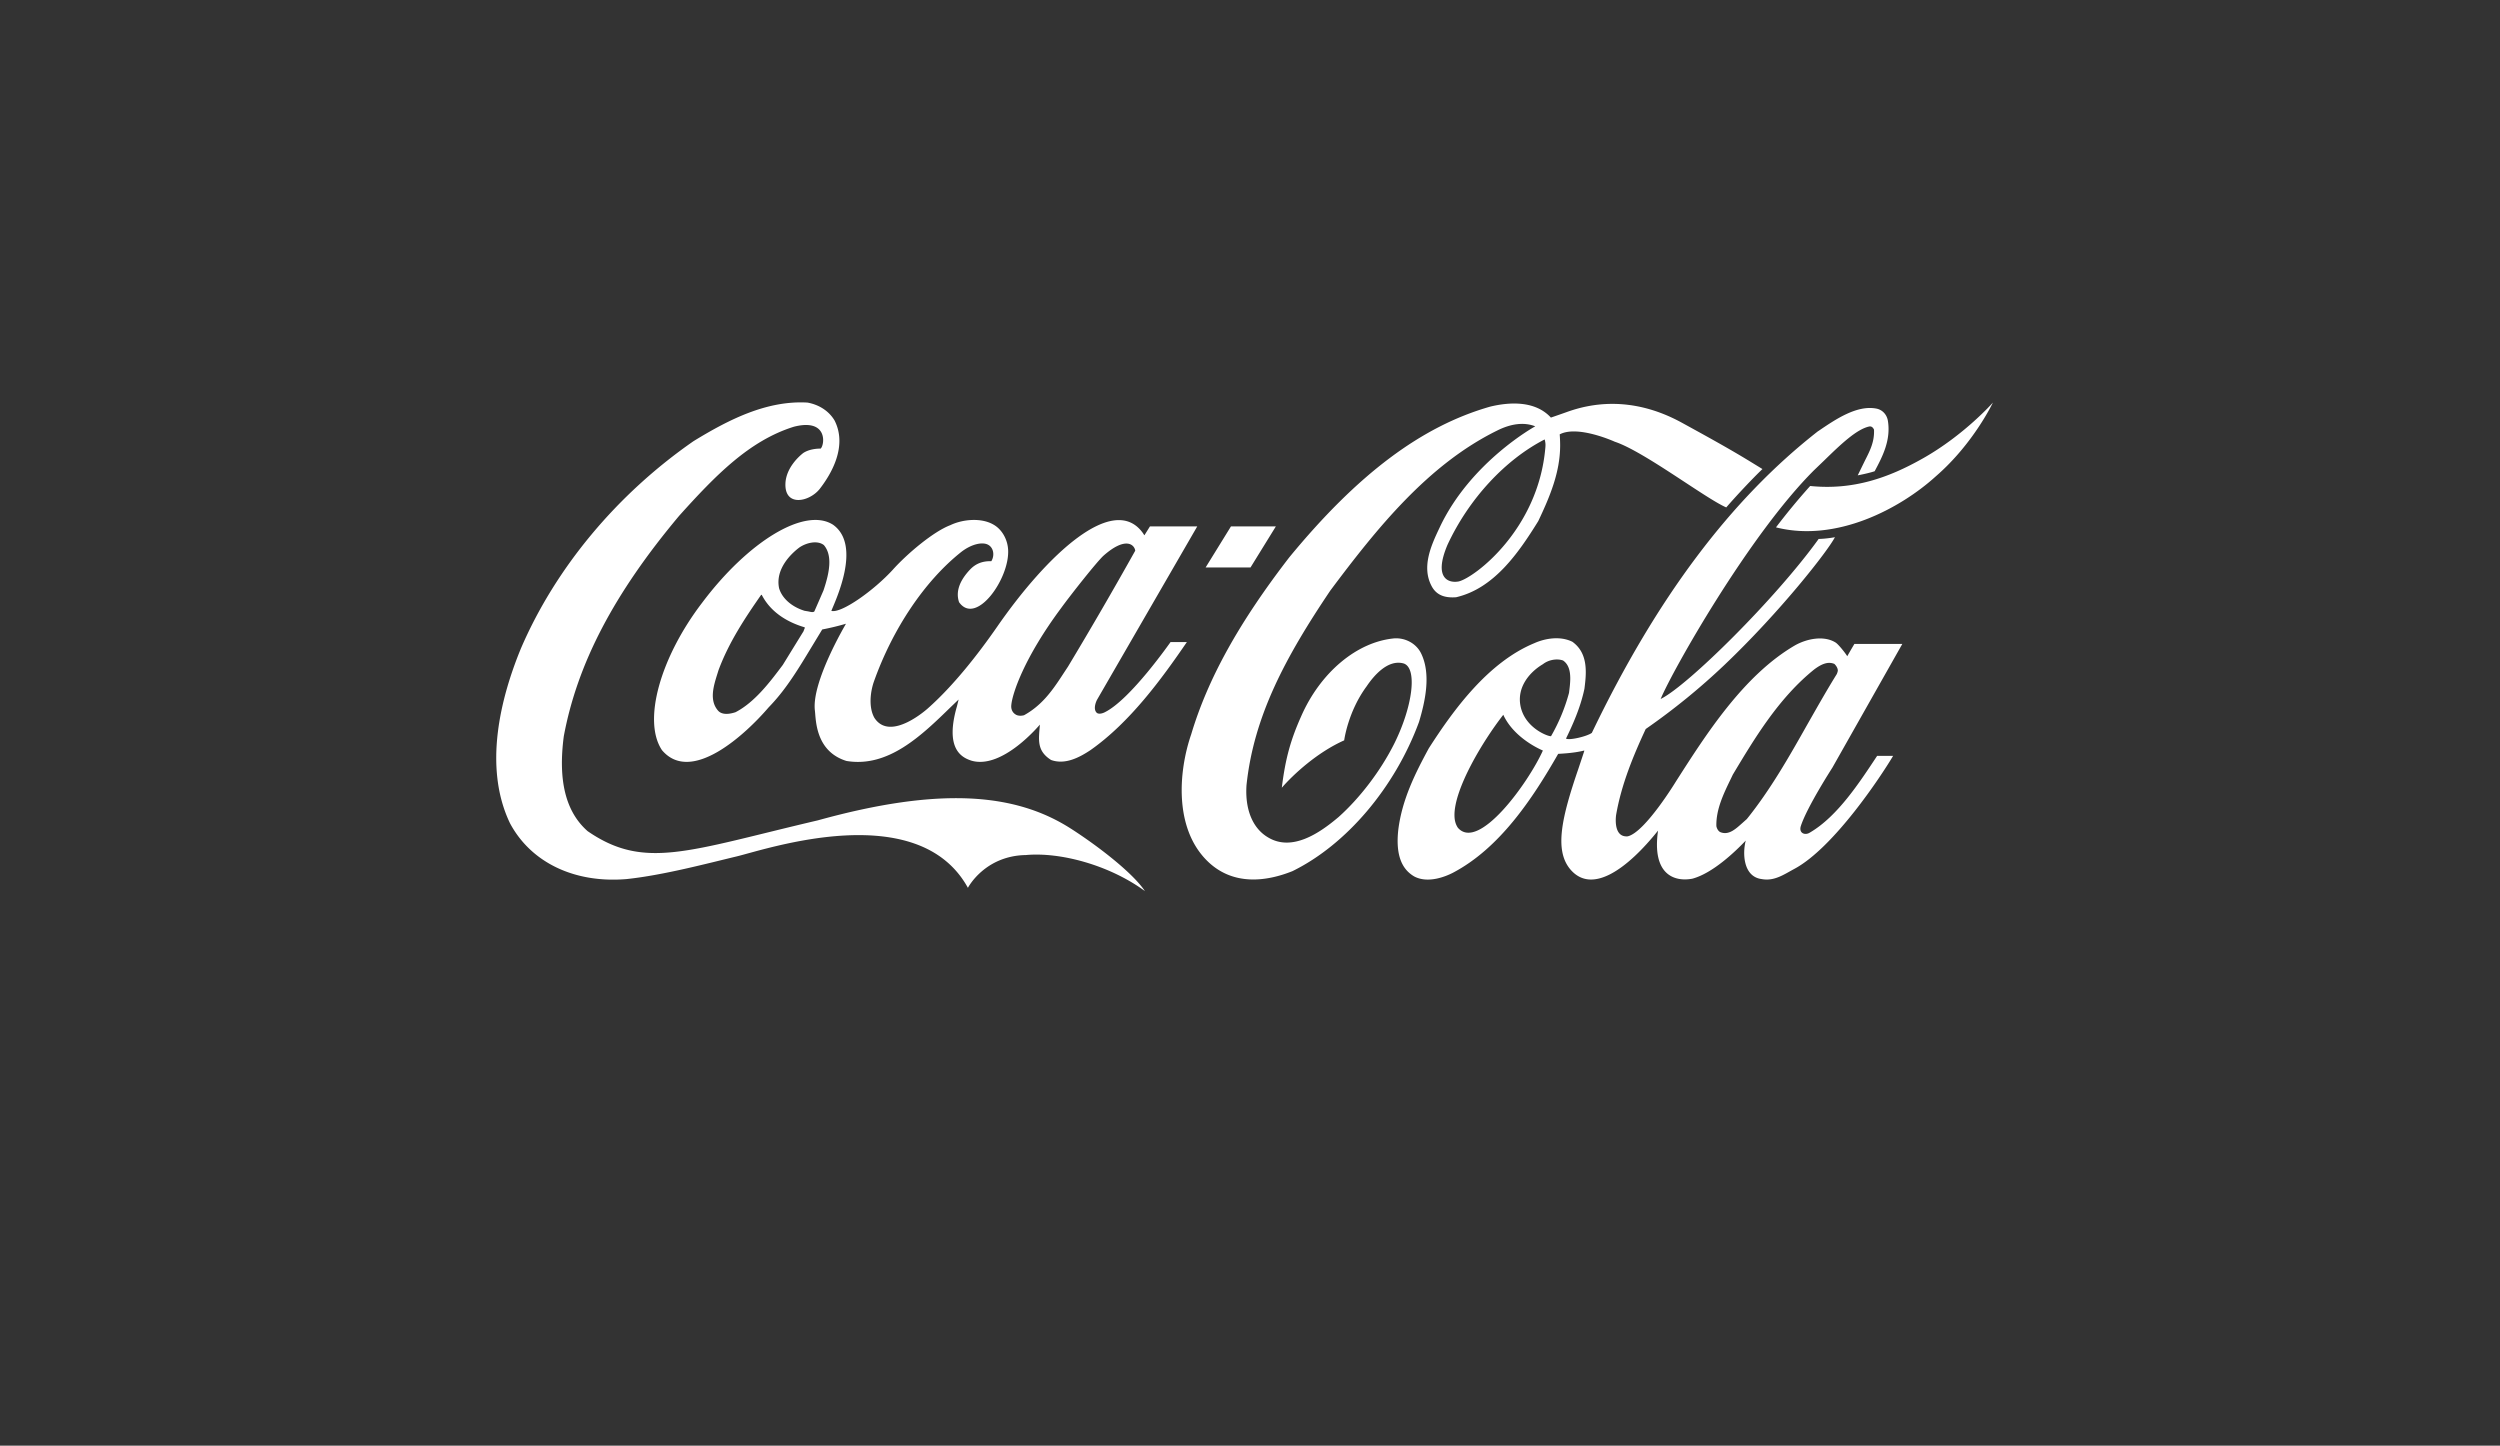 <svg width="230" height="133" fill="none" xmlns="http://www.w3.org/2000/svg"><rect width="100%" height="100%" fill="#333333" stroke="none"/><path d="M160.701 75.36c-.002 0-.425.377-.425.377-.606.54-1.229 1.118-1.981.829-.208-.076-.354-.352-.389-.566-.034-1.545.663-2.976 1.34-4.37l.174-.365c1.946-3.24 4.208-7.059 7.531-9.71.56-.402 1.167-.74 1.808-.476.148.137.32.376.32.615 0 .075-.068.276-.106.339-.928 1.495-1.812 3.065-2.672 4.572-1.679 2.977-3.421 6.055-5.6 8.756zm-18.002-7.637c-.127.089-2.372-.665-2.806-2.738-.368-1.784.864-3.178 2.057-3.881.511-.402 1.282-.54 1.847-.34.525.352.667.98.667 1.658 0 .415-.055.842-.104 1.231l-.01.089a16.722 16.722 0 01-1.651 3.981zm-8.574 8.429c-.229-.34-.305-.71-.313-1.111-.044-2.463 2.614-6.874 4.489-9.277h.004c.786 1.717 2.566 2.82 3.641 3.285-1.335 2.965-5.912 9.314-7.821 7.103zm32.395.437c-.445.302-1.069.07-.835-.62.581-1.76 2.892-5.343 2.892-5.343l6.436-11.384h-4.409a64.053 64.053 0 00-.657 1.131c-.204-.338-.814-1.092-1.065-1.255-1.077-.679-2.658-.358-3.748.258-4.74 2.764-8.198 8.224-10.926 12.483 0 0-2.871 4.733-4.465 5.085-1.244.1-1.116-1.57-1.062-1.96.481-2.814 1.598-5.49 2.724-7.914a61.018 61.018 0 007.277-5.928c5.152-4.912 9.496-10.477 10.131-11.72 0 0-.687.138-1.499.163-3.964 5.514-12.076 13.529-14.535 14.721 1.089-2.613 8.128-15.086 14.119-21.052l.942-.905c1.458-1.419 2.968-2.876 4.145-3.115.124-.012.284 0 .423.29.052 1.105-.36 1.921-.834 2.85l-.663 1.358s.94-.176 1.557-.378c.716-1.343 1.509-2.851 1.216-4.647-.097-.578-.517-1.017-1.065-1.118-1.787-.339-3.734.98-5.301 2.047l-.064.038c-8.055 6.293-14.857 15.363-20.804 27.748-.431.326-2.096.716-2.379.527.587-1.205 1.327-2.826 1.697-4.585.064-.502.123-1.017.123-1.52 0-1.08-.26-2.098-1.231-2.8-1.139-.566-2.546-.302-3.495.125-4.251 1.758-7.428 6.105-9.721 9.684-1.233 2.274-2.462 4.71-2.803 7.5-.24 2.185.249 3.591 1.495 4.295 1.281.653 2.894-.026 3.527-.352 4.307-2.26 7.316-6.795 9.688-10.94.094-.013 1.389-.05 2.369-.302.013 0 .018 0 .04.013-.056.188-.562 1.696-.562 1.696-1.504 4.396-2.199 7.385-.779 9.157 2.029 2.5 5.388-.088 8.121-3.505-.586 4.095 1.542 4.736 3.164 4.422 1.864-.502 3.94-2.487 4.904-3.505-.31 1.194-.225 3.33 1.47 3.543 1.162.214 2.031-.417 3.037-.957 3.609-1.96 7.93-8.49 9.052-10.378h-1.471c-1.595 2.403-3.624 5.554-6.176 7.05zm-55.602-24.384h4.131l2.331-3.776h-4.131l-2.331 3.776zm65.984-10.032c-3.15 1.785-6.415 2.94-10.367 2.538a60.645 60.645 0 00-3.145 3.806c5.547 1.407 11.428-1.72 14.708-4.697 3.469-3.003 5.249-6.783 5.249-6.783s-2.601 2.964-6.445 5.137zm-34.733-.954c-.657 7.512-6.512 11.921-7.961 12.272-.878.176-2.376-.213-1.039-3.366 1.97-4.246 5.332-7.85 8.94-9.697.088.314.085.514.06.791zm-11.41 18.93c-.419-.905-1.415-1.483-2.476-1.42-3.447.314-6.817 3.14-8.588 7.198-.928 2.085-1.435 3.806-1.768 6.544 1.072-1.23 3.258-3.253 5.739-4.358 0 0 .337-2.625 2.058-4.962.651-.967 1.955-2.525 3.418-2.11 1.279.427.83 3.957-.87 7.373-1.257 2.512-3.182 5.025-5.129 6.758-1.721 1.457-4.268 3.216-6.496 1.86-1.403-.83-2.119-2.563-1.968-4.8.671-6.342 3.566-11.744 7.71-17.899 4.272-5.715 8.982-11.581 15.327-14.71 1.294-.653 2.493-.804 3.528-.402 0 0-5.955 3.266-8.795 9.309-.722 1.532-1.726 3.604-.715 5.438.529.955 1.467 1.03 2.223.98 3.48-.804 5.728-4.045 7.565-7.009 1.065-2.248 2.012-4.484 2.012-6.972 0-.301-.016-.703-.041-1.005 1.662-.879 5.072.679 5.072.679 2.664.88 8.337 5.213 10.25 6.042.934-1.08 2.468-2.713 3.331-3.53l-1.25-.766c-2.002-1.219-4.118-2.374-6.2-3.517-4.73-2.575-8.58-1.67-10.539-.967-.77.276-1.474.515-1.474.515-1.454-1.583-3.839-1.433-5.596-1.005-6.319 1.808-12.186 6.217-18.476 13.867-4.624 5.992-7.493 11.168-9.021 16.28-1.179 3.441-1.537 8.503 1.339 11.505 2.446 2.55 5.689 1.998 7.979 1.08 4.962-2.436 9.421-7.687 11.643-13.729.537-1.796 1.132-4.333.208-6.268zM75.761 54.32a558.61 558.61 0 01-.843 1.934c-.12.1-.311.05-.53 0l-.374-.063c-1.176-.364-2.063-1.143-2.337-2.073-.377-1.809 1.172-3.228 1.855-3.743.655-.452 1.674-.69 2.265-.226.365.427.503.98.503 1.583 0 .816-.252 1.733-.539 2.588zm-1.792 3.63s-.038.113-.057.15c-.005 0-1.897 3.077-1.897 3.077-1.142 1.52-2.567 3.43-4.35 4.347-.528.175-1.258.289-1.63-.176-.789-.942-.382-2.248-.052-3.303l.117-.377c.947-2.562 2.45-4.824 3.912-6.922a.194.194 0 01.074-.025c.004.013.01.013.012.038.918 1.758 2.639 2.574 3.925 2.952.008 0 .017.012.017.037 0 .038-.021.088-.071.201zm23.666-2.023c.847-1.168 3.31-4.296 3.91-4.823 2.02-1.772 2.827-.992 2.897-.44a396.207 396.207 0 01-6.201 10.69c.004-.013-.654.992-.654.992-.924 1.406-1.855 2.612-3.372 3.454-.216.063-.573.088-.81-.088-.286-.189-.398-.503-.366-.83.09-1.08 1.193-4.383 4.596-8.955zM76.661 48.29c-2.61-1.708-7.859 1.558-12.062 7.16-3.844 5.024-5.503 10.865-3.697 13.565 2.687 3.178 7.675-1.444 9.796-3.918l.274-.29c1.442-1.544 2.557-3.404 3.636-5.187 0 0 .99-1.633 1.038-1.709a23.189 23.189 0 002.183-.527c-.012.037-3.182 5.35-2.859 7.989.1.804.024 3.743 2.902 4.635 3.835.641 6.898-2.324 9.6-4.962 0 0 .46-.439.72-.69l-.151.615c-1.123 3.894.39 4.71 1.337 5.012 2.862.83 6.28-3.316 6.291-3.316-.088 1.306-.348 2.386 1.033 3.253 1.303.465 2.621-.244 3.624-.91 3.61-2.537 6.518-6.508 8.867-9.94h-1.498c-.018 0-3.698 5.318-6.088 6.474-.003 0-.438.222-.689.046-.31-.264-.187-.812.004-1.2.012-.026 9.226-15.962 9.226-15.962h-4.351s-.475.766-.513.817c-.03-.025-.099-.157-.148-.22-2.695-3.718-8.8 2-13.395 8.632-1.769 2.55-4.021 5.422-6.357 7.495 0 0-3.46 3.162-4.939.89-.54-.955-.374-2.35-.069-3.267 1.721-4.887 4.688-9.321 8.063-11.997.953-.74 1.988-.955 2.502-.64.49.289.569 1.004.26 1.494-.787-.025-1.417.213-1.929.74-1.008 1.056-1.359 2.074-1.038 3.028 1.558 2.211 4.665-2.16 4.514-4.823-.053-.955-.564-1.86-1.326-2.3-1.136-.677-2.87-.502-3.992.039-1.501.565-3.878 2.537-5.265 4.07-1.747 1.922-4.743 4.057-5.68 3.818.307-.817 2.838-5.98.176-7.913zm21.867 27.95c-5.123-3.292-12.077-3.87-23.29-.767-11.955 2.802-15.941 4.598-21.176.993-2.01-1.771-2.732-4.623-2.193-8.73 1.248-6.695 4.623-13.139 10.617-20.286 3.346-3.718 6.45-6.909 10.548-8.19 3.14-.803 2.847 1.658 2.467 2.01-.401 0-1.075.063-1.596.402-.422.327-1.582 1.382-1.645 2.801-.09 2.173 2.166 1.72 3.138.528 1.049-1.345 2.598-3.92 1.38-6.319-.511-.854-1.394-1.444-2.49-1.645-3.752-.214-7.248 1.57-10.473 3.542-7.052 4.886-12.695 11.657-15.887 19.068-1.84 4.472-3.506 10.877-1.01 16.09 1.93 3.618 5.938 5.54 10.72 5.138 3.353-.352 7.407-1.432 10.135-2.085 2.727-.654 16.687-5.439 21.274 2.89 0 0 1.526-2.953 5.338-3.016 3.133-.288 7.655.905 10.947 3.316-1.097-1.645-4.207-4.07-6.801-5.74h-.003z" fill="#fff"/></svg>